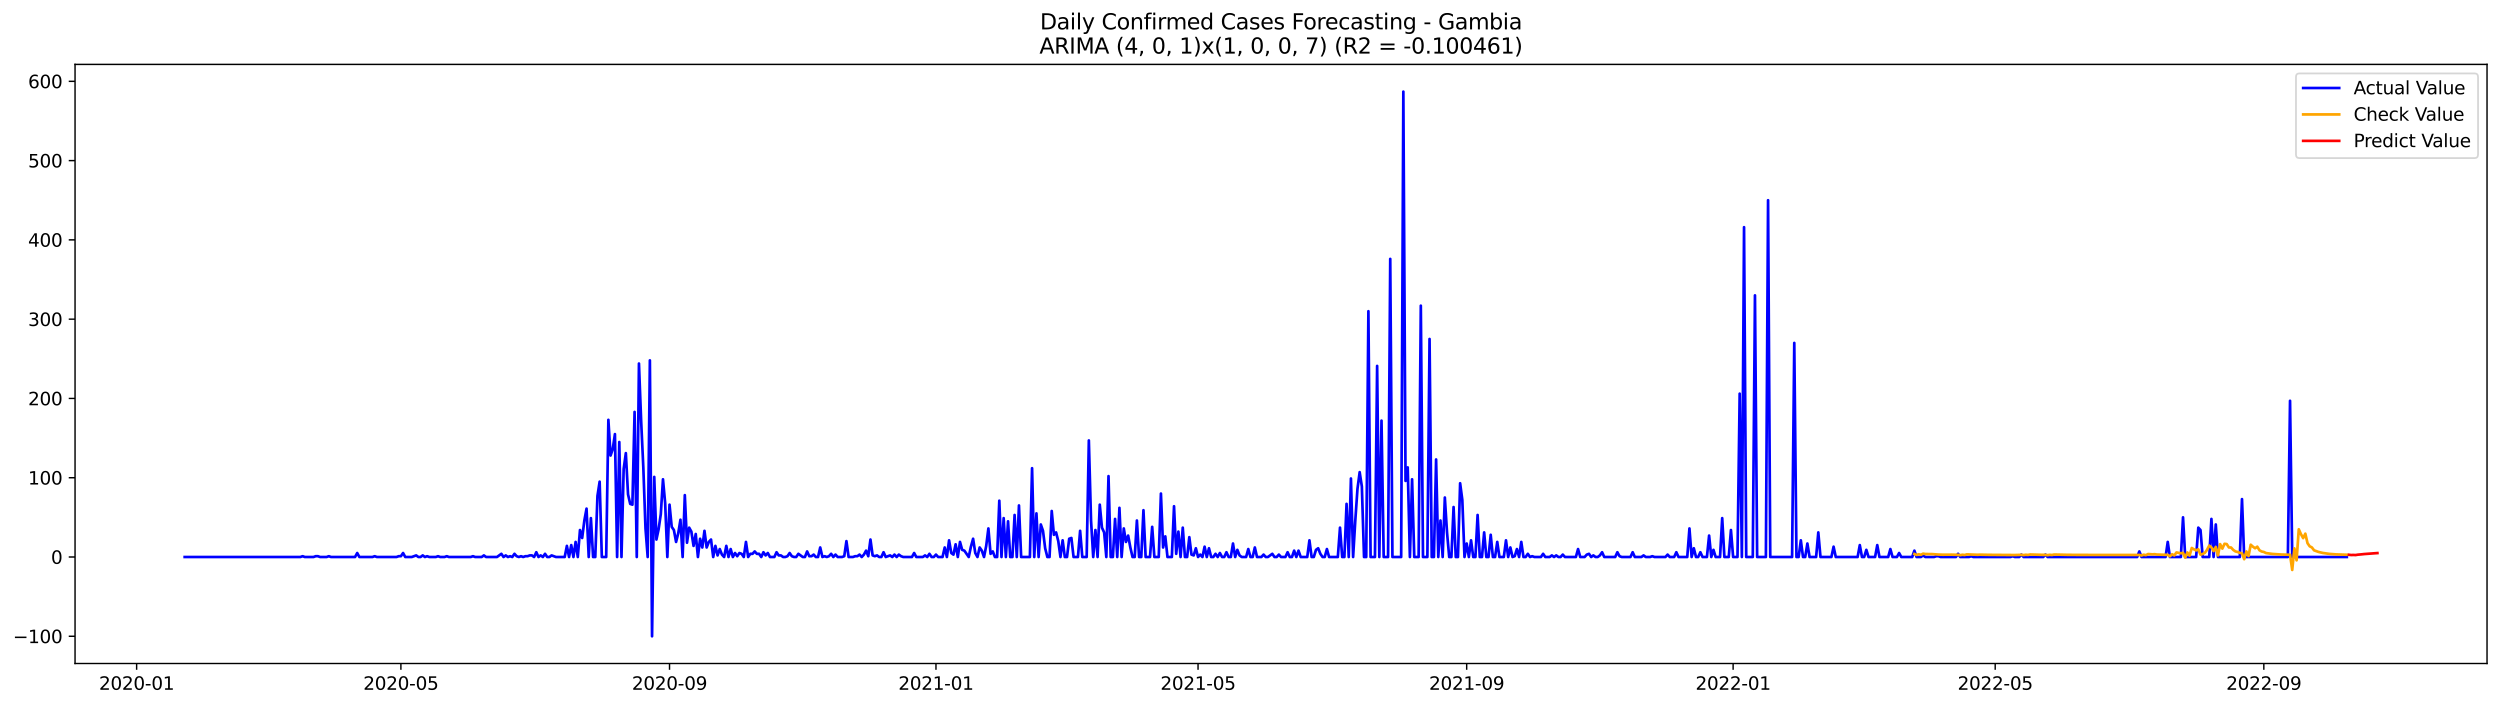 <?xml version="1.0" encoding="utf-8" standalone="no"?>
<!DOCTYPE svg PUBLIC "-//W3C//DTD SVG 1.1//EN"
  "http://www.w3.org/Graphics/SVG/1.1/DTD/svg11.dtd">
<svg xmlns:xlink="http://www.w3.org/1999/xlink" width="1388.067pt" height="392.274pt" viewBox="0 0 1388.067 392.274" xmlns="http://www.w3.org/2000/svg" version="1.1">
 <defs>
  <style type="text/css">*{stroke-linejoin: round; stroke-linecap: butt}</style>
 </defs>
 <g id="figure_1">
  <g id="patch_1">
   <path d="M 0 392.274 
L 1388.067 392.274 
L 1388.067 0 
L 0 0 
z
" style="fill: #ffffff"/>
  </g>
  <g id="axes_1">
   <g id="patch_2">
    <path d="M 41.667 368.396 
L 1380.867 368.396 
L 1380.867 35.755 
L 41.667 35.755 
z
" style="fill: #ffffff"/>
   </g>
   <g id="matplotlib.axis_1">
    <g id="xtick_1">
     <g id="line2d_1">
      <defs>
       <path id="m0e4e3b52ae" d="M 0 0 
L 0 3.5 
" style="stroke: #000000; stroke-width: 0.8"/>
      </defs>
      <g>
       <use xlink:href="#m0e4e3b52ae" x="75.863" y="368.396" style="stroke: #000000; stroke-width: 0.8"/>
      </g>
     </g>
     <g id="text_1">
      <!-- 2020-01 -->
      <g transform="translate(54.971 382.994)scale(0.1 -0.1)">
       <defs>
        <path id="DejaVuSans-32" d="M 1228 531 
L 3431 531 
L 3431 0 
L 469 0 
L 469 531 
Q 828 903 1448 1529 
Q 2069 2156 2228 2338 
Q 2531 2678 2651 2914 
Q 2772 3150 2772 3378 
Q 2772 3750 2511 3984 
Q 2250 4219 1831 4219 
Q 1534 4219 1204 4116 
Q 875 4013 500 3803 
L 500 4441 
Q 881 4594 1212 4672 
Q 1544 4750 1819 4750 
Q 2544 4750 2975 4387 
Q 3406 4025 3406 3419 
Q 3406 3131 3298 2873 
Q 3191 2616 2906 2266 
Q 2828 2175 2409 1742 
Q 1991 1309 1228 531 
z
" transform="scale(0.016)"/>
        <path id="DejaVuSans-30" d="M 2034 4250 
Q 1547 4250 1301 3770 
Q 1056 3291 1056 2328 
Q 1056 1369 1301 889 
Q 1547 409 2034 409 
Q 2525 409 2770 889 
Q 3016 1369 3016 2328 
Q 3016 3291 2770 3770 
Q 2525 4250 2034 4250 
z
M 2034 4750 
Q 2819 4750 3233 4129 
Q 3647 3509 3647 2328 
Q 3647 1150 3233 529 
Q 2819 -91 2034 -91 
Q 1250 -91 836 529 
Q 422 1150 422 2328 
Q 422 3509 836 4129 
Q 1250 4750 2034 4750 
z
" transform="scale(0.016)"/>
        <path id="DejaVuSans-2d" d="M 313 2009 
L 1997 2009 
L 1997 1497 
L 313 1497 
L 313 2009 
z
" transform="scale(0.016)"/>
        <path id="DejaVuSans-31" d="M 794 531 
L 1825 531 
L 1825 4091 
L 703 3866 
L 703 4441 
L 1819 4666 
L 2450 4666 
L 2450 531 
L 3481 531 
L 3481 0 
L 794 0 
L 794 531 
z
" transform="scale(0.016)"/>
       </defs>
       <use xlink:href="#DejaVuSans-32"/>
       <use xlink:href="#DejaVuSans-30" x="63.623"/>
       <use xlink:href="#DejaVuSans-32" x="127.246"/>
       <use xlink:href="#DejaVuSans-30" x="190.869"/>
       <use xlink:href="#DejaVuSans-2d" x="254.492"/>
       <use xlink:href="#DejaVuSans-30" x="290.576"/>
       <use xlink:href="#DejaVuSans-31" x="354.199"/>
      </g>
     </g>
    </g>
    <g id="xtick_2">
     <g id="line2d_2">
      <g>
       <use xlink:href="#m0e4e3b52ae" x="222.588" y="368.396" style="stroke: #000000; stroke-width: 0.8"/>
      </g>
     </g>
     <g id="text_2">
      <!-- 2020-05 -->
      <g transform="translate(201.696 382.994)scale(0.1 -0.1)">
       <defs>
        <path id="DejaVuSans-35" d="M 691 4666 
L 3169 4666 
L 3169 4134 
L 1269 4134 
L 1269 2991 
Q 1406 3038 1543 3061 
Q 1681 3084 1819 3084 
Q 2600 3084 3056 2656 
Q 3513 2228 3513 1497 
Q 3513 744 3044 326 
Q 2575 -91 1722 -91 
Q 1428 -91 1123 -41 
Q 819 9 494 109 
L 494 744 
Q 775 591 1075 516 
Q 1375 441 1709 441 
Q 2250 441 2565 725 
Q 2881 1009 2881 1497 
Q 2881 1984 2565 2268 
Q 2250 2553 1709 2553 
Q 1456 2553 1204 2497 
Q 953 2441 691 2322 
L 691 4666 
z
" transform="scale(0.016)"/>
       </defs>
       <use xlink:href="#DejaVuSans-32"/>
       <use xlink:href="#DejaVuSans-30" x="63.623"/>
       <use xlink:href="#DejaVuSans-32" x="127.246"/>
       <use xlink:href="#DejaVuSans-30" x="190.869"/>
       <use xlink:href="#DejaVuSans-2d" x="254.492"/>
       <use xlink:href="#DejaVuSans-30" x="290.576"/>
       <use xlink:href="#DejaVuSans-35" x="354.199"/>
      </g>
     </g>
    </g>
    <g id="xtick_3">
     <g id="line2d_3">
      <g>
       <use xlink:href="#m0e4e3b52ae" x="371.738" y="368.396" style="stroke: #000000; stroke-width: 0.8"/>
      </g>
     </g>
     <g id="text_3">
      <!-- 2020-09 -->
      <g transform="translate(350.847 382.994)scale(0.1 -0.1)">
       <defs>
        <path id="DejaVuSans-39" d="M 703 97 
L 703 672 
Q 941 559 1184 500 
Q 1428 441 1663 441 
Q 2288 441 2617 861 
Q 2947 1281 2994 2138 
Q 2813 1869 2534 1725 
Q 2256 1581 1919 1581 
Q 1219 1581 811 2004 
Q 403 2428 403 3163 
Q 403 3881 828 4315 
Q 1253 4750 1959 4750 
Q 2769 4750 3195 4129 
Q 3622 3509 3622 2328 
Q 3622 1225 3098 567 
Q 2575 -91 1691 -91 
Q 1453 -91 1209 -44 
Q 966 3 703 97 
z
M 1959 2075 
Q 2384 2075 2632 2365 
Q 2881 2656 2881 3163 
Q 2881 3666 2632 3958 
Q 2384 4250 1959 4250 
Q 1534 4250 1286 3958 
Q 1038 3666 1038 3163 
Q 1038 2656 1286 2365 
Q 1534 2075 1959 2075 
z
" transform="scale(0.016)"/>
       </defs>
       <use xlink:href="#DejaVuSans-32"/>
       <use xlink:href="#DejaVuSans-30" x="63.623"/>
       <use xlink:href="#DejaVuSans-32" x="127.246"/>
       <use xlink:href="#DejaVuSans-30" x="190.869"/>
       <use xlink:href="#DejaVuSans-2d" x="254.492"/>
       <use xlink:href="#DejaVuSans-30" x="290.576"/>
       <use xlink:href="#DejaVuSans-39" x="354.199"/>
      </g>
     </g>
    </g>
    <g id="xtick_4">
     <g id="line2d_4">
      <g>
       <use xlink:href="#m0e4e3b52ae" x="519.676" y="368.396" style="stroke: #000000; stroke-width: 0.8"/>
      </g>
     </g>
     <g id="text_4">
      <!-- 2021-01 -->
      <g transform="translate(498.784 382.994)scale(0.1 -0.1)">
       <use xlink:href="#DejaVuSans-32"/>
       <use xlink:href="#DejaVuSans-30" x="63.623"/>
       <use xlink:href="#DejaVuSans-32" x="127.246"/>
       <use xlink:href="#DejaVuSans-31" x="190.869"/>
       <use xlink:href="#DejaVuSans-2d" x="254.492"/>
       <use xlink:href="#DejaVuSans-30" x="290.576"/>
       <use xlink:href="#DejaVuSans-31" x="354.199"/>
      </g>
     </g>
    </g>
    <g id="xtick_5">
     <g id="line2d_5">
      <g>
       <use xlink:href="#m0e4e3b52ae" x="665.188" y="368.396" style="stroke: #000000; stroke-width: 0.8"/>
      </g>
     </g>
     <g id="text_5">
      <!-- 2021-05 -->
      <g transform="translate(644.297 382.994)scale(0.1 -0.1)">
       <use xlink:href="#DejaVuSans-32"/>
       <use xlink:href="#DejaVuSans-30" x="63.623"/>
       <use xlink:href="#DejaVuSans-32" x="127.246"/>
       <use xlink:href="#DejaVuSans-31" x="190.869"/>
       <use xlink:href="#DejaVuSans-2d" x="254.492"/>
       <use xlink:href="#DejaVuSans-30" x="290.576"/>
       <use xlink:href="#DejaVuSans-35" x="354.199"/>
      </g>
     </g>
    </g>
    <g id="xtick_6">
     <g id="line2d_6">
      <g>
       <use xlink:href="#m0e4e3b52ae" x="814.339" y="368.396" style="stroke: #000000; stroke-width: 0.8"/>
      </g>
     </g>
     <g id="text_6">
      <!-- 2021-09 -->
      <g transform="translate(793.447 382.994)scale(0.1 -0.1)">
       <use xlink:href="#DejaVuSans-32"/>
       <use xlink:href="#DejaVuSans-30" x="63.623"/>
       <use xlink:href="#DejaVuSans-32" x="127.246"/>
       <use xlink:href="#DejaVuSans-31" x="190.869"/>
       <use xlink:href="#DejaVuSans-2d" x="254.492"/>
       <use xlink:href="#DejaVuSans-30" x="290.576"/>
       <use xlink:href="#DejaVuSans-39" x="354.199"/>
      </g>
     </g>
    </g>
    <g id="xtick_7">
     <g id="line2d_7">
      <g>
       <use xlink:href="#m0e4e3b52ae" x="962.276" y="368.396" style="stroke: #000000; stroke-width: 0.8"/>
      </g>
     </g>
     <g id="text_7">
      <!-- 2022-01 -->
      <g transform="translate(941.385 382.994)scale(0.1 -0.1)">
       <use xlink:href="#DejaVuSans-32"/>
       <use xlink:href="#DejaVuSans-30" x="63.623"/>
       <use xlink:href="#DejaVuSans-32" x="127.246"/>
       <use xlink:href="#DejaVuSans-32" x="190.869"/>
       <use xlink:href="#DejaVuSans-2d" x="254.492"/>
       <use xlink:href="#DejaVuSans-30" x="290.576"/>
       <use xlink:href="#DejaVuSans-31" x="354.199"/>
      </g>
     </g>
    </g>
    <g id="xtick_8">
     <g id="line2d_8">
      <g>
       <use xlink:href="#m0e4e3b52ae" x="1107.789" y="368.396" style="stroke: #000000; stroke-width: 0.8"/>
      </g>
     </g>
     <g id="text_8">
      <!-- 2022-05 -->
      <g transform="translate(1086.897 382.994)scale(0.1 -0.1)">
       <use xlink:href="#DejaVuSans-32"/>
       <use xlink:href="#DejaVuSans-30" x="63.623"/>
       <use xlink:href="#DejaVuSans-32" x="127.246"/>
       <use xlink:href="#DejaVuSans-32" x="190.869"/>
       <use xlink:href="#DejaVuSans-2d" x="254.492"/>
       <use xlink:href="#DejaVuSans-30" x="290.576"/>
       <use xlink:href="#DejaVuSans-35" x="354.199"/>
      </g>
     </g>
    </g>
    <g id="xtick_9">
     <g id="line2d_9">
      <g>
       <use xlink:href="#m0e4e3b52ae" x="1256.939" y="368.396" style="stroke: #000000; stroke-width: 0.8"/>
      </g>
     </g>
     <g id="text_9">
      <!-- 2022-09 -->
      <g transform="translate(1236.048 382.994)scale(0.1 -0.1)">
       <use xlink:href="#DejaVuSans-32"/>
       <use xlink:href="#DejaVuSans-30" x="63.623"/>
       <use xlink:href="#DejaVuSans-32" x="127.246"/>
       <use xlink:href="#DejaVuSans-32" x="190.869"/>
       <use xlink:href="#DejaVuSans-2d" x="254.492"/>
       <use xlink:href="#DejaVuSans-30" x="290.576"/>
       <use xlink:href="#DejaVuSans-39" x="354.199"/>
      </g>
     </g>
    </g>
   </g>
   <g id="matplotlib.axis_2">
    <g id="ytick_1">
     <g id="line2d_10">
      <defs>
       <path id="mae427f8f59" d="M 0 0 
L -3.5 0 
" style="stroke: #000000; stroke-width: 0.8"/>
      </defs>
      <g>
       <use xlink:href="#mae427f8f59" x="41.667" y="353.276" style="stroke: #000000; stroke-width: 0.8"/>
      </g>
     </g>
     <g id="text_10">
      <!-- −100 -->
      <g transform="translate(7.2 357.075)scale(0.1 -0.1)">
       <defs>
        <path id="DejaVuSans-2212" d="M 678 2272 
L 4684 2272 
L 4684 1741 
L 678 1741 
L 678 2272 
z
" transform="scale(0.016)"/>
       </defs>
       <use xlink:href="#DejaVuSans-2212"/>
       <use xlink:href="#DejaVuSans-31" x="83.789"/>
       <use xlink:href="#DejaVuSans-30" x="147.412"/>
       <use xlink:href="#DejaVuSans-30" x="211.035"/>
      </g>
     </g>
    </g>
    <g id="ytick_2">
     <g id="line2d_11">
      <g>
       <use xlink:href="#mae427f8f59" x="41.667" y="309.258" style="stroke: #000000; stroke-width: 0.8"/>
      </g>
     </g>
     <g id="text_11">
      <!-- 0 -->
      <g transform="translate(28.305 313.057)scale(0.1 -0.1)">
       <use xlink:href="#DejaVuSans-30"/>
      </g>
     </g>
    </g>
    <g id="ytick_3">
     <g id="line2d_12">
      <g>
       <use xlink:href="#mae427f8f59" x="41.667" y="265.241" style="stroke: #000000; stroke-width: 0.8"/>
      </g>
     </g>
     <g id="text_12">
      <!-- 100 -->
      <g transform="translate(15.58 269.04)scale(0.1 -0.1)">
       <use xlink:href="#DejaVuSans-31"/>
       <use xlink:href="#DejaVuSans-30" x="63.623"/>
       <use xlink:href="#DejaVuSans-30" x="127.246"/>
      </g>
     </g>
    </g>
    <g id="ytick_4">
     <g id="line2d_13">
      <g>
       <use xlink:href="#mae427f8f59" x="41.667" y="221.223" style="stroke: #000000; stroke-width: 0.8"/>
      </g>
     </g>
     <g id="text_13">
      <!-- 200 -->
      <g transform="translate(15.58 225.022)scale(0.1 -0.1)">
       <use xlink:href="#DejaVuSans-32"/>
       <use xlink:href="#DejaVuSans-30" x="63.623"/>
       <use xlink:href="#DejaVuSans-30" x="127.246"/>
      </g>
     </g>
    </g>
    <g id="ytick_5">
     <g id="line2d_14">
      <g>
       <use xlink:href="#mae427f8f59" x="41.667" y="177.206" style="stroke: #000000; stroke-width: 0.8"/>
      </g>
     </g>
     <g id="text_14">
      <!-- 300 -->
      <g transform="translate(15.58 181.005)scale(0.1 -0.1)">
       <defs>
        <path id="DejaVuSans-33" d="M 2597 2516 
Q 3050 2419 3304 2112 
Q 3559 1806 3559 1356 
Q 3559 666 3084 287 
Q 2609 -91 1734 -91 
Q 1441 -91 1130 -33 
Q 819 25 488 141 
L 488 750 
Q 750 597 1062 519 
Q 1375 441 1716 441 
Q 2309 441 2620 675 
Q 2931 909 2931 1356 
Q 2931 1769 2642 2001 
Q 2353 2234 1838 2234 
L 1294 2234 
L 1294 2753 
L 1863 2753 
Q 2328 2753 2575 2939 
Q 2822 3125 2822 3475 
Q 2822 3834 2567 4026 
Q 2313 4219 1838 4219 
Q 1578 4219 1281 4162 
Q 984 4106 628 3988 
L 628 4550 
Q 988 4650 1302 4700 
Q 1616 4750 1894 4750 
Q 2613 4750 3031 4423 
Q 3450 4097 3450 3541 
Q 3450 3153 3228 2886 
Q 3006 2619 2597 2516 
z
" transform="scale(0.016)"/>
       </defs>
       <use xlink:href="#DejaVuSans-33"/>
       <use xlink:href="#DejaVuSans-30" x="63.623"/>
       <use xlink:href="#DejaVuSans-30" x="127.246"/>
      </g>
     </g>
    </g>
    <g id="ytick_6">
     <g id="line2d_15">
      <g>
       <use xlink:href="#mae427f8f59" x="41.667" y="133.188" style="stroke: #000000; stroke-width: 0.8"/>
      </g>
     </g>
     <g id="text_15">
      <!-- 400 -->
      <g transform="translate(15.58 136.987)scale(0.1 -0.1)">
       <defs>
        <path id="DejaVuSans-34" d="M 2419 4116 
L 825 1625 
L 2419 1625 
L 2419 4116 
z
M 2253 4666 
L 3047 4666 
L 3047 1625 
L 3713 1625 
L 3713 1100 
L 3047 1100 
L 3047 0 
L 2419 0 
L 2419 1100 
L 313 1100 
L 313 1709 
L 2253 4666 
z
" transform="scale(0.016)"/>
       </defs>
       <use xlink:href="#DejaVuSans-34"/>
       <use xlink:href="#DejaVuSans-30" x="63.623"/>
       <use xlink:href="#DejaVuSans-30" x="127.246"/>
      </g>
     </g>
    </g>
    <g id="ytick_7">
     <g id="line2d_16">
      <g>
       <use xlink:href="#mae427f8f59" x="41.667" y="89.171" style="stroke: #000000; stroke-width: 0.8"/>
      </g>
     </g>
     <g id="text_16">
      <!-- 500 -->
      <g transform="translate(15.58 92.97)scale(0.1 -0.1)">
       <use xlink:href="#DejaVuSans-35"/>
       <use xlink:href="#DejaVuSans-30" x="63.623"/>
       <use xlink:href="#DejaVuSans-30" x="127.246"/>
      </g>
     </g>
    </g>
    <g id="ytick_8">
     <g id="line2d_17">
      <g>
       <use xlink:href="#mae427f8f59" x="41.667" y="45.153" style="stroke: #000000; stroke-width: 0.8"/>
      </g>
     </g>
     <g id="text_17">
      <!-- 600 -->
      <g transform="translate(15.58 48.952)scale(0.1 -0.1)">
       <defs>
        <path id="DejaVuSans-36" d="M 2113 2584 
Q 1688 2584 1439 2293 
Q 1191 2003 1191 1497 
Q 1191 994 1439 701 
Q 1688 409 2113 409 
Q 2538 409 2786 701 
Q 3034 994 3034 1497 
Q 3034 2003 2786 2293 
Q 2538 2584 2113 2584 
z
M 3366 4563 
L 3366 3988 
Q 3128 4100 2886 4159 
Q 2644 4219 2406 4219 
Q 1781 4219 1451 3797 
Q 1122 3375 1075 2522 
Q 1259 2794 1537 2939 
Q 1816 3084 2150 3084 
Q 2853 3084 3261 2657 
Q 3669 2231 3669 1497 
Q 3669 778 3244 343 
Q 2819 -91 2113 -91 
Q 1303 -91 875 529 
Q 447 1150 447 2328 
Q 447 3434 972 4092 
Q 1497 4750 2381 4750 
Q 2619 4750 2861 4703 
Q 3103 4656 3366 4563 
z
" transform="scale(0.016)"/>
       </defs>
       <use xlink:href="#DejaVuSans-36"/>
       <use xlink:href="#DejaVuSans-30" x="63.623"/>
       <use xlink:href="#DejaVuSans-30" x="127.246"/>
      </g>
     </g>
    </g>
   </g>
   <g id="line2d_18">
    <path d="M 102.54 309.258 
L 166.808 309.258 
L 168.021 308.818 
L 169.233 309.258 
L 174.084 309.258 
L 175.296 308.818 
L 176.509 308.818 
L 177.721 309.258 
L 181.359 309.258 
L 182.572 308.818 
L 183.784 309.258 
L 197.123 309.258 
L 198.336 307.057 
L 199.548 309.258 
L 206.824 309.258 
L 208.036 308.818 
L 209.249 309.258 
L 220.163 309.258 
L 221.375 308.818 
L 222.588 308.818 
L 223.8 307.057 
L 225.013 309.258 
L 228.651 309.258 
L 231.076 308.378 
L 232.289 309.258 
L 233.501 309.258 
L 234.714 308.378 
L 235.926 309.258 
L 237.139 308.818 
L 238.352 309.258 
L 241.989 309.258 
L 243.202 308.818 
L 244.415 309.258 
L 246.84 309.258 
L 248.052 308.818 
L 249.265 309.258 
L 261.391 309.258 
L 262.604 308.818 
L 263.816 309.258 
L 267.454 309.258 
L 268.667 308.378 
L 269.879 309.258 
L 275.942 309.258 
L 278.368 307.497 
L 279.58 309.258 
L 280.793 308.378 
L 282.005 309.258 
L 283.218 308.818 
L 284.431 309.258 
L 285.643 307.497 
L 286.856 308.818 
L 288.068 309.258 
L 289.281 308.818 
L 290.494 309.258 
L 291.706 308.818 
L 292.919 308.818 
L 294.131 308.378 
L 295.344 308.378 
L 296.557 309.258 
L 297.769 306.617 
L 298.982 309.258 
L 300.194 308.378 
L 301.407 309.258 
L 302.62 307.497 
L 303.832 309.258 
L 305.045 309.258 
L 306.257 308.378 
L 308.683 309.258 
L 313.533 309.258 
L 314.746 303.096 
L 315.958 309.258 
L 317.171 302.655 
L 318.383 309.258 
L 319.596 300.895 
L 320.809 309.258 
L 322.021 294.292 
L 323.234 298.694 
L 324.446 289.01 
L 325.659 282.407 
L 326.872 309.258 
L 328.084 287.689 
L 329.297 309.258 
L 330.509 309.258 
L 331.722 275.365 
L 332.935 267.441 
L 334.147 309.258 
L 336.573 309.258 
L 337.785 233.108 
L 338.998 252.916 
L 340.21 249.394 
L 341.423 241.031 
L 342.636 309.258 
L 343.848 245.433 
L 345.061 309.258 
L 346.273 260.399 
L 347.486 251.595 
L 348.699 274.484 
L 349.911 279.766 
L 351.124 280.207 
L 352.336 228.706 
L 353.549 309.258 
L 354.762 201.855 
L 355.974 233.548 
L 357.187 259.518 
L 358.399 293.412 
L 359.612 309.258 
L 360.825 200.095 
L 362.037 353.276 
L 363.25 264.8 
L 364.462 299.574 
L 365.675 293.852 
L 366.888 285.489 
L 368.1 266.121 
L 369.313 279.326 
L 370.525 309.258 
L 371.738 280.207 
L 372.951 292.531 
L 374.163 294.292 
L 375.376 300.895 
L 376.588 296.053 
L 377.801 288.57 
L 379.014 309.258 
L 380.226 274.924 
L 381.439 301.335 
L 382.651 292.972 
L 383.864 295.172 
L 385.077 303.096 
L 386.289 296.493 
L 387.502 309.258 
L 388.714 299.134 
L 389.927 303.976 
L 391.14 294.732 
L 392.352 303.976 
L 393.565 300.895 
L 394.778 299.574 
L 395.99 309.258 
L 397.203 303.096 
L 398.415 308.378 
L 399.628 304.856 
L 400.841 307.938 
L 402.053 309.258 
L 403.266 303.096 
L 404.478 309.258 
L 405.691 304.856 
L 406.904 309.258 
L 408.116 307.057 
L 409.329 308.818 
L 410.541 307.057 
L 411.754 307.497 
L 412.967 309.258 
L 414.179 300.895 
L 415.392 309.258 
L 416.604 307.497 
L 417.817 307.497 
L 419.03 306.177 
L 420.242 307.497 
L 421.455 307.497 
L 422.667 309.258 
L 423.88 306.617 
L 425.093 308.378 
L 426.305 307.057 
L 427.518 309.258 
L 429.943 309.258 
L 431.156 306.617 
L 432.368 308.378 
L 433.581 308.378 
L 434.793 309.258 
L 436.006 309.258 
L 437.219 308.818 
L 438.431 307.057 
L 439.644 308.818 
L 440.856 309.258 
L 442.069 309.258 
L 443.282 307.497 
L 445.707 309.258 
L 446.919 309.258 
L 448.132 306.177 
L 449.345 308.818 
L 450.557 308.818 
L 451.77 307.938 
L 452.983 309.258 
L 454.195 309.258 
L 455.408 303.976 
L 456.62 309.258 
L 457.833 308.818 
L 459.046 309.258 
L 460.258 308.818 
L 461.471 307.497 
L 462.683 309.258 
L 463.896 307.938 
L 465.109 309.258 
L 467.534 309.258 
L 468.746 308.818 
L 469.959 300.455 
L 471.172 309.258 
L 473.597 309.258 
L 474.809 308.818 
L 476.022 308.818 
L 477.235 307.938 
L 478.447 309.258 
L 479.66 307.938 
L 480.872 305.737 
L 482.085 308.818 
L 483.298 299.574 
L 484.51 308.378 
L 485.723 308.818 
L 486.935 308.378 
L 488.148 309.258 
L 489.361 309.258 
L 490.573 306.617 
L 491.786 309.258 
L 494.211 308.378 
L 495.424 309.258 
L 496.636 307.938 
L 497.849 309.258 
L 499.061 307.938 
L 500.274 308.818 
L 501.487 309.258 
L 506.337 309.258 
L 507.55 307.057 
L 508.762 309.258 
L 512.4 309.258 
L 513.613 308.378 
L 514.825 309.258 
L 516.038 307.497 
L 517.251 309.258 
L 518.463 309.258 
L 519.676 307.938 
L 520.888 309.258 
L 523.314 309.258 
L 524.526 303.976 
L 525.739 309.258 
L 526.951 300.014 
L 528.164 307.057 
L 529.377 307.938 
L 530.589 302.215 
L 531.802 309.258 
L 533.014 300.895 
L 534.227 305.296 
L 535.44 305.737 
L 537.865 309.258 
L 539.077 303.536 
L 540.29 299.134 
L 541.503 307.057 
L 542.715 309.258 
L 543.928 303.976 
L 545.14 305.737 
L 546.353 309.258 
L 547.566 303.096 
L 548.778 293.412 
L 549.991 307.497 
L 551.203 306.177 
L 552.416 309.258 
L 553.629 309.258 
L 554.841 278.006 
L 556.054 309.258 
L 557.266 287.689 
L 558.479 309.258 
L 559.692 289.45 
L 560.904 309.258 
L 562.117 309.258 
L 563.329 285.929 
L 564.542 309.258 
L 565.755 280.647 
L 566.967 309.258 
L 571.818 309.258 
L 573.03 259.958 
L 574.243 309.258 
L 575.456 285.048 
L 576.668 309.258 
L 577.881 291.211 
L 579.093 294.732 
L 580.306 304.416 
L 581.519 309.258 
L 582.731 309.258 
L 583.944 283.728 
L 585.156 296.933 
L 586.369 295.613 
L 587.582 300.455 
L 588.794 309.258 
L 590.007 300.014 
L 591.219 309.258 
L 592.432 309.258 
L 593.645 299.134 
L 594.857 298.694 
L 596.07 309.258 
L 598.495 309.258 
L 599.708 294.732 
L 600.92 309.258 
L 603.345 309.258 
L 604.558 244.552 
L 605.771 289.01 
L 606.983 309.258 
L 608.196 294.292 
L 609.408 309.258 
L 610.621 280.207 
L 611.834 292.972 
L 613.046 295.613 
L 614.259 309.258 
L 615.471 264.36 
L 616.684 309.258 
L 617.897 309.258 
L 619.109 288.13 
L 620.322 309.258 
L 621.534 281.967 
L 622.747 309.258 
L 623.96 293.412 
L 625.172 300.895 
L 626.385 297.373 
L 627.598 303.976 
L 628.81 309.258 
L 630.023 309.258 
L 631.235 289.01 
L 632.448 309.258 
L 633.661 309.258 
L 634.873 283.288 
L 636.086 309.258 
L 638.511 309.258 
L 639.724 292.531 
L 640.936 309.258 
L 643.361 309.258 
L 644.574 274.044 
L 645.787 303.976 
L 646.999 297.813 
L 648.212 309.258 
L 650.637 309.258 
L 651.85 281.087 
L 653.062 307.497 
L 654.275 295.172 
L 655.487 309.258 
L 656.7 292.972 
L 657.913 309.258 
L 659.125 309.258 
L 660.338 298.254 
L 661.55 307.938 
L 662.763 308.378 
L 663.976 304.416 
L 665.188 309.258 
L 666.401 307.938 
L 667.613 309.258 
L 668.826 303.536 
L 670.039 309.258 
L 671.251 304.416 
L 672.464 309.258 
L 673.676 309.258 
L 674.889 307.497 
L 676.102 309.258 
L 677.314 307.057 
L 678.527 309.258 
L 679.739 309.258 
L 680.952 306.617 
L 682.165 309.258 
L 683.377 309.258 
L 684.59 301.775 
L 685.803 309.258 
L 687.015 305.296 
L 688.228 308.378 
L 689.44 309.258 
L 691.866 309.258 
L 693.078 304.856 
L 694.291 309.258 
L 695.503 309.258 
L 696.716 303.976 
L 697.929 309.258 
L 700.354 309.258 
L 701.566 307.938 
L 702.779 309.258 
L 703.992 309.258 
L 706.417 307.497 
L 707.629 309.258 
L 708.842 309.258 
L 710.055 307.938 
L 711.267 309.258 
L 713.692 309.258 
L 714.905 306.617 
L 716.118 309.258 
L 717.33 309.258 
L 718.543 305.737 
L 719.755 309.258 
L 720.968 305.737 
L 722.181 309.258 
L 725.818 309.258 
L 727.031 300.014 
L 728.244 309.258 
L 729.456 309.258 
L 730.669 305.296 
L 731.881 304.416 
L 733.094 307.497 
L 734.307 309.258 
L 735.519 309.258 
L 736.732 304.856 
L 737.944 309.258 
L 742.795 309.258 
L 744.007 292.972 
L 745.22 309.258 
L 746.433 309.258 
L 747.645 279.766 
L 748.858 309.258 
L 750.071 265.681 
L 751.283 309.258 
L 752.496 289.01 
L 753.708 271.403 
L 754.921 262.159 
L 756.134 270.082 
L 757.346 309.258 
L 758.559 309.258 
L 759.771 172.804 
L 760.984 309.258 
L 763.409 309.258 
L 764.622 203.176 
L 765.834 309.258 
L 767.047 233.548 
L 768.26 309.258 
L 770.685 309.258 
L 771.897 143.752 
L 773.11 309.258 
L 777.96 309.258 
L 779.173 50.876 
L 780.386 267.001 
L 781.598 259.518 
L 782.811 309.258 
L 784.023 266.121 
L 785.236 309.258 
L 787.661 309.258 
L 788.874 169.723 
L 790.086 309.258 
L 792.512 309.258 
L 793.724 188.21 
L 794.937 309.258 
L 796.149 309.258 
L 797.362 255.117 
L 798.575 309.258 
L 799.787 289.01 
L 801 309.258 
L 802.212 276.245 
L 803.425 295.613 
L 804.638 309.258 
L 805.85 309.258 
L 807.063 281.527 
L 808.276 309.258 
L 809.488 309.258 
L 810.701 268.322 
L 811.913 277.565 
L 813.126 309.258 
L 814.339 301.775 
L 815.551 309.258 
L 816.764 300.014 
L 817.976 309.258 
L 819.189 309.258 
L 820.402 285.929 
L 821.614 309.258 
L 822.827 309.258 
L 824.039 295.613 
L 825.252 309.258 
L 826.465 309.258 
L 827.677 296.933 
L 828.89 309.258 
L 830.102 309.258 
L 831.315 300.895 
L 832.528 309.258 
L 834.953 309.258 
L 836.165 300.014 
L 837.378 309.258 
L 838.591 303.976 
L 839.803 309.258 
L 841.016 308.818 
L 842.228 304.856 
L 843.441 309.258 
L 844.654 300.895 
L 845.866 309.258 
L 847.079 309.258 
L 848.291 307.497 
L 849.504 309.258 
L 850.717 308.818 
L 851.929 309.258 
L 855.567 309.258 
L 856.78 307.497 
L 857.992 309.258 
L 860.417 309.258 
L 861.63 308.378 
L 862.843 309.258 
L 864.055 308.378 
L 865.268 309.258 
L 866.481 309.258 
L 867.693 307.938 
L 868.906 309.258 
L 874.969 309.258 
L 876.181 304.856 
L 877.394 309.258 
L 879.819 309.258 
L 881.032 307.938 
L 882.244 307.497 
L 883.457 309.258 
L 884.67 308.378 
L 885.882 309.258 
L 887.095 309.258 
L 888.307 308.378 
L 889.52 306.617 
L 890.733 309.258 
L 896.796 309.258 
L 898.008 306.617 
L 899.221 308.818 
L 900.433 309.258 
L 905.284 309.258 
L 906.496 306.617 
L 907.709 309.258 
L 911.347 309.258 
L 912.559 308.378 
L 913.772 309.258 
L 916.197 309.258 
L 917.41 308.818 
L 918.622 309.258 
L 924.686 309.258 
L 925.898 307.938 
L 927.111 309.258 
L 929.536 309.258 
L 930.749 306.617 
L 931.961 309.258 
L 936.812 309.258 
L 938.024 293.412 
L 939.237 309.258 
L 940.449 304.416 
L 941.662 309.258 
L 942.875 309.258 
L 944.087 306.617 
L 945.3 309.258 
L 947.725 309.258 
L 948.938 297.373 
L 950.15 309.258 
L 951.363 305.296 
L 952.575 309.258 
L 955.001 309.258 
L 956.213 287.689 
L 957.426 309.258 
L 959.851 309.258 
L 961.064 294.292 
L 962.276 309.258 
L 964.701 309.258 
L 965.914 218.582 
L 967.127 309.258 
L 968.339 126.145 
L 969.552 309.258 
L 973.19 309.258 
L 974.402 164 
L 975.615 309.258 
L 980.465 309.258 
L 981.678 111.179 
L 982.891 309.258 
L 995.017 309.258 
L 996.229 190.411 
L 997.442 309.258 
L 998.654 309.258 
L 999.867 300.014 
L 1001.08 309.258 
L 1002.292 309.258 
L 1003.505 301.775 
L 1004.717 309.258 
L 1008.355 309.258 
L 1009.568 295.613 
L 1010.78 309.258 
L 1016.843 309.258 
L 1018.056 303.536 
L 1019.269 309.258 
L 1031.395 309.258 
L 1032.607 302.655 
L 1033.82 309.258 
L 1035.032 309.258 
L 1036.245 305.296 
L 1037.458 309.258 
L 1041.096 309.258 
L 1042.308 302.655 
L 1043.521 309.258 
L 1048.371 309.258 
L 1049.584 304.856 
L 1050.796 309.258 
L 1053.222 309.258 
L 1054.434 307.057 
L 1055.647 309.258 
L 1061.71 309.258 
L 1062.922 305.737 
L 1064.135 309.258 
L 1066.56 309.258 
L 1067.773 308.378 
L 1068.985 309.258 
L 1073.836 309.258 
L 1075.048 308.818 
L 1076.261 308.818 
L 1077.474 309.258 
L 1085.962 309.258 
L 1087.174 307.497 
L 1088.387 309.258 
L 1093.237 309.258 
L 1094.45 308.818 
L 1095.663 309.258 
L 1116.277 309.258 
L 1117.49 308.818 
L 1118.702 309.258 
L 1121.127 309.258 
L 1122.34 307.938 
L 1123.553 309.258 
L 1134.466 309.258 
L 1135.679 307.938 
L 1136.891 309.258 
L 1186.608 309.258 
L 1187.821 306.177 
L 1189.033 309.258 
L 1202.372 309.258 
L 1203.584 300.895 
L 1204.797 309.258 
L 1210.86 309.258 
L 1212.073 287.249 
L 1213.285 309.258 
L 1219.348 309.258 
L 1220.561 292.972 
L 1221.774 294.292 
L 1222.986 309.258 
L 1226.624 309.258 
L 1227.837 288.13 
L 1229.049 309.258 
L 1230.262 291.211 
L 1231.474 309.258 
L 1243.6 309.258 
L 1244.813 277.125 
L 1246.026 309.258 
L 1270.278 309.258 
L 1271.49 222.544 
L 1272.703 309.258 
L 1303.018 309.258 
L 1303.018 309.258 
" clip-path="url(#p0feebd65c5)" style="fill: none; stroke: #0000ff; stroke-width: 1.5; stroke-linecap: square"/>
   </g>
   <g id="line2d_19">
    <path d="M 1062.922 307.612 
L 1064.135 308.127 
L 1065.348 307.717 
L 1066.56 308.027 
L 1067.773 307.389 
L 1068.985 307.613 
L 1072.623 307.644 
L 1076.261 307.903 
L 1078.686 307.977 
L 1083.537 307.956 
L 1087.174 308.044 
L 1088.387 308.232 
L 1089.6 308.004 
L 1090.812 308.146 
L 1092.025 307.803 
L 1098.088 308.028 
L 1099.301 307.955 
L 1104.151 308.055 
L 1118.702 308.158 
L 1122.34 308.045 
L 1123.553 308.187 
L 1124.765 308.017 
L 1125.978 308.105 
L 1127.19 307.869 
L 1133.253 308.038 
L 1135.679 308.075 
L 1136.891 308.211 
L 1138.104 308.036 
L 1139.316 308.142 
L 1140.529 307.884 
L 1147.805 308.051 
L 1155.08 308.104 
L 1187.821 308.12 
L 1189.033 308.418 
L 1190.246 307.993 
L 1191.458 308.227 
L 1192.671 307.615 
L 1195.096 307.789 
L 1196.309 307.701 
L 1197.521 307.888 
L 1202.372 308.046 
L 1203.584 308.06 
L 1204.797 308.882 
L 1206.01 307.738 
L 1207.222 308.381 
L 1208.435 306.725 
L 1210.86 307.204 
L 1212.073 306.969 
L 1213.285 309.612 
L 1214.498 306.748 
L 1215.711 308.482 
L 1216.923 304.264 
L 1218.136 304.996 
L 1219.348 305.59 
L 1220.561 304.995 
L 1221.774 307.933 
L 1222.986 307.602 
L 1224.199 306.949 
L 1225.411 305.271 
L 1226.624 302.937 
L 1227.837 303.922 
L 1229.049 305.971 
L 1230.262 303.691 
L 1231.474 308.338 
L 1232.687 302.116 
L 1233.9 304.59 
L 1235.112 301.934 
L 1236.325 302.077 
L 1237.537 303.96 
L 1238.75 303.992 
L 1239.963 305.334 
L 1241.175 306.167 
L 1242.388 306.477 
L 1243.6 306.959 
L 1244.813 307.179 
L 1246.026 310.472 
L 1247.238 306.186 
L 1248.451 308.745 
L 1249.663 302.454 
L 1250.876 303.53 
L 1252.089 304.402 
L 1253.301 303.538 
L 1254.514 305.528 
L 1255.726 306.207 
L 1256.939 306.464 
L 1258.152 307.08 
L 1261.789 307.567 
L 1266.64 307.881 
L 1271.49 308.017 
L 1272.703 316.44 
L 1273.916 304.5 
L 1275.128 311.101 
L 1276.341 293.88 
L 1277.553 296.584 
L 1278.766 298.775 
L 1279.979 296.313 
L 1281.191 301.577 
L 1282.404 303.325 
L 1283.616 303.947 
L 1284.829 305.553 
L 1287.254 306.435 
L 1289.679 307.014 
L 1293.317 307.532 
L 1296.955 307.807 
L 1303.018 308.011 
L 1303.018 308.011 
" clip-path="url(#p0feebd65c5)" style="fill: none; stroke: #ffa500; stroke-width: 1.5; stroke-linecap: square"/>
   </g>
   <g id="line2d_20">
    <path d="M 1304.231 308.031 
L 1305.443 308.167 
L 1306.656 308.117 
L 1307.868 308.181 
L 1309.081 307.977 
L 1310.294 307.868 
L 1311.506 307.751 
L 1312.719 307.622 
L 1313.931 307.533 
L 1315.144 307.441 
L 1316.357 307.352 
L 1317.569 307.258 
L 1318.782 307.17 
L 1319.994 307.084 
" clip-path="url(#p0feebd65c5)" style="fill: none; stroke: #ff0000; stroke-width: 1.5; stroke-linecap: square"/>
   </g>
   <g id="patch_3">
    <path d="M 41.667 368.396 
L 41.667 35.755 
" style="fill: none; stroke: #000000; stroke-width: 0.8; stroke-linejoin: miter; stroke-linecap: square"/>
   </g>
   <g id="patch_4">
    <path d="M 1380.867 368.396 
L 1380.867 35.755 
" style="fill: none; stroke: #000000; stroke-width: 0.8; stroke-linejoin: miter; stroke-linecap: square"/>
   </g>
   <g id="patch_5">
    <path d="M 41.667 368.396 
L 1380.867 368.396 
" style="fill: none; stroke: #000000; stroke-width: 0.8; stroke-linejoin: miter; stroke-linecap: square"/>
   </g>
   <g id="patch_6">
    <path d="M 41.667 35.755 
L 1380.867 35.755 
" style="fill: none; stroke: #000000; stroke-width: 0.8; stroke-linejoin: miter; stroke-linecap: square"/>
   </g>
   <g id="text_18">
    <!-- Daily Confirmed Cases Forecasting - Gambia -->
    <g transform="translate(577.444 16.318)scale(0.12 -0.12)">
     <defs>
      <path id="DejaVuSans-44" d="M 1259 4147 
L 1259 519 
L 2022 519 
Q 2988 519 3436 956 
Q 3884 1394 3884 2338 
Q 3884 3275 3436 3711 
Q 2988 4147 2022 4147 
L 1259 4147 
z
M 628 4666 
L 1925 4666 
Q 3281 4666 3915 4102 
Q 4550 3538 4550 2338 
Q 4550 1131 3912 565 
Q 3275 0 1925 0 
L 628 0 
L 628 4666 
z
" transform="scale(0.016)"/>
      <path id="DejaVuSans-61" d="M 2194 1759 
Q 1497 1759 1228 1600 
Q 959 1441 959 1056 
Q 959 750 1161 570 
Q 1363 391 1709 391 
Q 2188 391 2477 730 
Q 2766 1069 2766 1631 
L 2766 1759 
L 2194 1759 
z
M 3341 1997 
L 3341 0 
L 2766 0 
L 2766 531 
Q 2569 213 2275 61 
Q 1981 -91 1556 -91 
Q 1019 -91 701 211 
Q 384 513 384 1019 
Q 384 1609 779 1909 
Q 1175 2209 1959 2209 
L 2766 2209 
L 2766 2266 
Q 2766 2663 2505 2880 
Q 2244 3097 1772 3097 
Q 1472 3097 1187 3025 
Q 903 2953 641 2809 
L 641 3341 
Q 956 3463 1253 3523 
Q 1550 3584 1831 3584 
Q 2591 3584 2966 3190 
Q 3341 2797 3341 1997 
z
" transform="scale(0.016)"/>
      <path id="DejaVuSans-69" d="M 603 3500 
L 1178 3500 
L 1178 0 
L 603 0 
L 603 3500 
z
M 603 4863 
L 1178 4863 
L 1178 4134 
L 603 4134 
L 603 4863 
z
" transform="scale(0.016)"/>
      <path id="DejaVuSans-6c" d="M 603 4863 
L 1178 4863 
L 1178 0 
L 603 0 
L 603 4863 
z
" transform="scale(0.016)"/>
      <path id="DejaVuSans-79" d="M 2059 -325 
Q 1816 -950 1584 -1140 
Q 1353 -1331 966 -1331 
L 506 -1331 
L 506 -850 
L 844 -850 
Q 1081 -850 1212 -737 
Q 1344 -625 1503 -206 
L 1606 56 
L 191 3500 
L 800 3500 
L 1894 763 
L 2988 3500 
L 3597 3500 
L 2059 -325 
z
" transform="scale(0.016)"/>
      <path id="DejaVuSans-20" transform="scale(0.016)"/>
      <path id="DejaVuSans-43" d="M 4122 4306 
L 4122 3641 
Q 3803 3938 3442 4084 
Q 3081 4231 2675 4231 
Q 1875 4231 1450 3742 
Q 1025 3253 1025 2328 
Q 1025 1406 1450 917 
Q 1875 428 2675 428 
Q 3081 428 3442 575 
Q 3803 722 4122 1019 
L 4122 359 
Q 3791 134 3420 21 
Q 3050 -91 2638 -91 
Q 1578 -91 968 557 
Q 359 1206 359 2328 
Q 359 3453 968 4101 
Q 1578 4750 2638 4750 
Q 3056 4750 3426 4639 
Q 3797 4528 4122 4306 
z
" transform="scale(0.016)"/>
      <path id="DejaVuSans-6f" d="M 1959 3097 
Q 1497 3097 1228 2736 
Q 959 2375 959 1747 
Q 959 1119 1226 758 
Q 1494 397 1959 397 
Q 2419 397 2687 759 
Q 2956 1122 2956 1747 
Q 2956 2369 2687 2733 
Q 2419 3097 1959 3097 
z
M 1959 3584 
Q 2709 3584 3137 3096 
Q 3566 2609 3566 1747 
Q 3566 888 3137 398 
Q 2709 -91 1959 -91 
Q 1206 -91 779 398 
Q 353 888 353 1747 
Q 353 2609 779 3096 
Q 1206 3584 1959 3584 
z
" transform="scale(0.016)"/>
      <path id="DejaVuSans-6e" d="M 3513 2113 
L 3513 0 
L 2938 0 
L 2938 2094 
Q 2938 2591 2744 2837 
Q 2550 3084 2163 3084 
Q 1697 3084 1428 2787 
Q 1159 2491 1159 1978 
L 1159 0 
L 581 0 
L 581 3500 
L 1159 3500 
L 1159 2956 
Q 1366 3272 1645 3428 
Q 1925 3584 2291 3584 
Q 2894 3584 3203 3211 
Q 3513 2838 3513 2113 
z
" transform="scale(0.016)"/>
      <path id="DejaVuSans-66" d="M 2375 4863 
L 2375 4384 
L 1825 4384 
Q 1516 4384 1395 4259 
Q 1275 4134 1275 3809 
L 1275 3500 
L 2222 3500 
L 2222 3053 
L 1275 3053 
L 1275 0 
L 697 0 
L 697 3053 
L 147 3053 
L 147 3500 
L 697 3500 
L 697 3744 
Q 697 4328 969 4595 
Q 1241 4863 1831 4863 
L 2375 4863 
z
" transform="scale(0.016)"/>
      <path id="DejaVuSans-72" d="M 2631 2963 
Q 2534 3019 2420 3045 
Q 2306 3072 2169 3072 
Q 1681 3072 1420 2755 
Q 1159 2438 1159 1844 
L 1159 0 
L 581 0 
L 581 3500 
L 1159 3500 
L 1159 2956 
Q 1341 3275 1631 3429 
Q 1922 3584 2338 3584 
Q 2397 3584 2469 3576 
Q 2541 3569 2628 3553 
L 2631 2963 
z
" transform="scale(0.016)"/>
      <path id="DejaVuSans-6d" d="M 3328 2828 
Q 3544 3216 3844 3400 
Q 4144 3584 4550 3584 
Q 5097 3584 5394 3201 
Q 5691 2819 5691 2113 
L 5691 0 
L 5113 0 
L 5113 2094 
Q 5113 2597 4934 2840 
Q 4756 3084 4391 3084 
Q 3944 3084 3684 2787 
Q 3425 2491 3425 1978 
L 3425 0 
L 2847 0 
L 2847 2094 
Q 2847 2600 2669 2842 
Q 2491 3084 2119 3084 
Q 1678 3084 1418 2786 
Q 1159 2488 1159 1978 
L 1159 0 
L 581 0 
L 581 3500 
L 1159 3500 
L 1159 2956 
Q 1356 3278 1631 3431 
Q 1906 3584 2284 3584 
Q 2666 3584 2933 3390 
Q 3200 3197 3328 2828 
z
" transform="scale(0.016)"/>
      <path id="DejaVuSans-65" d="M 3597 1894 
L 3597 1613 
L 953 1613 
Q 991 1019 1311 708 
Q 1631 397 2203 397 
Q 2534 397 2845 478 
Q 3156 559 3463 722 
L 3463 178 
Q 3153 47 2828 -22 
Q 2503 -91 2169 -91 
Q 1331 -91 842 396 
Q 353 884 353 1716 
Q 353 2575 817 3079 
Q 1281 3584 2069 3584 
Q 2775 3584 3186 3129 
Q 3597 2675 3597 1894 
z
M 3022 2063 
Q 3016 2534 2758 2815 
Q 2500 3097 2075 3097 
Q 1594 3097 1305 2825 
Q 1016 2553 972 2059 
L 3022 2063 
z
" transform="scale(0.016)"/>
      <path id="DejaVuSans-64" d="M 2906 2969 
L 2906 4863 
L 3481 4863 
L 3481 0 
L 2906 0 
L 2906 525 
Q 2725 213 2448 61 
Q 2172 -91 1784 -91 
Q 1150 -91 751 415 
Q 353 922 353 1747 
Q 353 2572 751 3078 
Q 1150 3584 1784 3584 
Q 2172 3584 2448 3432 
Q 2725 3281 2906 2969 
z
M 947 1747 
Q 947 1113 1208 752 
Q 1469 391 1925 391 
Q 2381 391 2643 752 
Q 2906 1113 2906 1747 
Q 2906 2381 2643 2742 
Q 2381 3103 1925 3103 
Q 1469 3103 1208 2742 
Q 947 2381 947 1747 
z
" transform="scale(0.016)"/>
      <path id="DejaVuSans-73" d="M 2834 3397 
L 2834 2853 
Q 2591 2978 2328 3040 
Q 2066 3103 1784 3103 
Q 1356 3103 1142 2972 
Q 928 2841 928 2578 
Q 928 2378 1081 2264 
Q 1234 2150 1697 2047 
L 1894 2003 
Q 2506 1872 2764 1633 
Q 3022 1394 3022 966 
Q 3022 478 2636 193 
Q 2250 -91 1575 -91 
Q 1294 -91 989 -36 
Q 684 19 347 128 
L 347 722 
Q 666 556 975 473 
Q 1284 391 1588 391 
Q 1994 391 2212 530 
Q 2431 669 2431 922 
Q 2431 1156 2273 1281 
Q 2116 1406 1581 1522 
L 1381 1569 
Q 847 1681 609 1914 
Q 372 2147 372 2553 
Q 372 3047 722 3315 
Q 1072 3584 1716 3584 
Q 2034 3584 2315 3537 
Q 2597 3491 2834 3397 
z
" transform="scale(0.016)"/>
      <path id="DejaVuSans-46" d="M 628 4666 
L 3309 4666 
L 3309 4134 
L 1259 4134 
L 1259 2759 
L 3109 2759 
L 3109 2228 
L 1259 2228 
L 1259 0 
L 628 0 
L 628 4666 
z
" transform="scale(0.016)"/>
      <path id="DejaVuSans-63" d="M 3122 3366 
L 3122 2828 
Q 2878 2963 2633 3030 
Q 2388 3097 2138 3097 
Q 1578 3097 1268 2742 
Q 959 2388 959 1747 
Q 959 1106 1268 751 
Q 1578 397 2138 397 
Q 2388 397 2633 464 
Q 2878 531 3122 666 
L 3122 134 
Q 2881 22 2623 -34 
Q 2366 -91 2075 -91 
Q 1284 -91 818 406 
Q 353 903 353 1747 
Q 353 2603 823 3093 
Q 1294 3584 2113 3584 
Q 2378 3584 2631 3529 
Q 2884 3475 3122 3366 
z
" transform="scale(0.016)"/>
      <path id="DejaVuSans-74" d="M 1172 4494 
L 1172 3500 
L 2356 3500 
L 2356 3053 
L 1172 3053 
L 1172 1153 
Q 1172 725 1289 603 
Q 1406 481 1766 481 
L 2356 481 
L 2356 0 
L 1766 0 
Q 1100 0 847 248 
Q 594 497 594 1153 
L 594 3053 
L 172 3053 
L 172 3500 
L 594 3500 
L 594 4494 
L 1172 4494 
z
" transform="scale(0.016)"/>
      <path id="DejaVuSans-67" d="M 2906 1791 
Q 2906 2416 2648 2759 
Q 2391 3103 1925 3103 
Q 1463 3103 1205 2759 
Q 947 2416 947 1791 
Q 947 1169 1205 825 
Q 1463 481 1925 481 
Q 2391 481 2648 825 
Q 2906 1169 2906 1791 
z
M 3481 434 
Q 3481 -459 3084 -895 
Q 2688 -1331 1869 -1331 
Q 1566 -1331 1297 -1286 
Q 1028 -1241 775 -1147 
L 775 -588 
Q 1028 -725 1275 -790 
Q 1522 -856 1778 -856 
Q 2344 -856 2625 -561 
Q 2906 -266 2906 331 
L 2906 616 
Q 2728 306 2450 153 
Q 2172 0 1784 0 
Q 1141 0 747 490 
Q 353 981 353 1791 
Q 353 2603 747 3093 
Q 1141 3584 1784 3584 
Q 2172 3584 2450 3431 
Q 2728 3278 2906 2969 
L 2906 3500 
L 3481 3500 
L 3481 434 
z
" transform="scale(0.016)"/>
      <path id="DejaVuSans-47" d="M 3809 666 
L 3809 1919 
L 2778 1919 
L 2778 2438 
L 4434 2438 
L 4434 434 
Q 4069 175 3628 42 
Q 3188 -91 2688 -91 
Q 1594 -91 976 548 
Q 359 1188 359 2328 
Q 359 3472 976 4111 
Q 1594 4750 2688 4750 
Q 3144 4750 3555 4637 
Q 3966 4525 4313 4306 
L 4313 3634 
Q 3963 3931 3569 4081 
Q 3175 4231 2741 4231 
Q 1884 4231 1454 3753 
Q 1025 3275 1025 2328 
Q 1025 1384 1454 906 
Q 1884 428 2741 428 
Q 3075 428 3337 486 
Q 3600 544 3809 666 
z
" transform="scale(0.016)"/>
      <path id="DejaVuSans-62" d="M 3116 1747 
Q 3116 2381 2855 2742 
Q 2594 3103 2138 3103 
Q 1681 3103 1420 2742 
Q 1159 2381 1159 1747 
Q 1159 1113 1420 752 
Q 1681 391 2138 391 
Q 2594 391 2855 752 
Q 3116 1113 3116 1747 
z
M 1159 2969 
Q 1341 3281 1617 3432 
Q 1894 3584 2278 3584 
Q 2916 3584 3314 3078 
Q 3713 2572 3713 1747 
Q 3713 922 3314 415 
Q 2916 -91 2278 -91 
Q 1894 -91 1617 61 
Q 1341 213 1159 525 
L 1159 0 
L 581 0 
L 581 4863 
L 1159 4863 
L 1159 2969 
z
" transform="scale(0.016)"/>
     </defs>
     <use xlink:href="#DejaVuSans-44"/>
     <use xlink:href="#DejaVuSans-61" x="77.002"/>
     <use xlink:href="#DejaVuSans-69" x="138.281"/>
     <use xlink:href="#DejaVuSans-6c" x="166.064"/>
     <use xlink:href="#DejaVuSans-79" x="193.848"/>
     <use xlink:href="#DejaVuSans-20" x="253.027"/>
     <use xlink:href="#DejaVuSans-43" x="284.814"/>
     <use xlink:href="#DejaVuSans-6f" x="354.639"/>
     <use xlink:href="#DejaVuSans-6e" x="415.82"/>
     <use xlink:href="#DejaVuSans-66" x="479.199"/>
     <use xlink:href="#DejaVuSans-69" x="514.404"/>
     <use xlink:href="#DejaVuSans-72" x="542.188"/>
     <use xlink:href="#DejaVuSans-6d" x="581.551"/>
     <use xlink:href="#DejaVuSans-65" x="678.963"/>
     <use xlink:href="#DejaVuSans-64" x="740.486"/>
     <use xlink:href="#DejaVuSans-20" x="803.963"/>
     <use xlink:href="#DejaVuSans-43" x="835.75"/>
     <use xlink:href="#DejaVuSans-61" x="905.574"/>
     <use xlink:href="#DejaVuSans-73" x="966.854"/>
     <use xlink:href="#DejaVuSans-65" x="1018.953"/>
     <use xlink:href="#DejaVuSans-73" x="1080.477"/>
     <use xlink:href="#DejaVuSans-20" x="1132.576"/>
     <use xlink:href="#DejaVuSans-46" x="1164.363"/>
     <use xlink:href="#DejaVuSans-6f" x="1218.258"/>
     <use xlink:href="#DejaVuSans-72" x="1279.439"/>
     <use xlink:href="#DejaVuSans-65" x="1318.303"/>
     <use xlink:href="#DejaVuSans-63" x="1379.826"/>
     <use xlink:href="#DejaVuSans-61" x="1434.807"/>
     <use xlink:href="#DejaVuSans-73" x="1496.086"/>
     <use xlink:href="#DejaVuSans-74" x="1548.186"/>
     <use xlink:href="#DejaVuSans-69" x="1587.395"/>
     <use xlink:href="#DejaVuSans-6e" x="1615.178"/>
     <use xlink:href="#DejaVuSans-67" x="1678.557"/>
     <use xlink:href="#DejaVuSans-20" x="1742.033"/>
     <use xlink:href="#DejaVuSans-2d" x="1773.82"/>
     <use xlink:href="#DejaVuSans-20" x="1809.904"/>
     <use xlink:href="#DejaVuSans-47" x="1841.691"/>
     <use xlink:href="#DejaVuSans-61" x="1919.182"/>
     <use xlink:href="#DejaVuSans-6d" x="1980.461"/>
     <use xlink:href="#DejaVuSans-62" x="2077.873"/>
     <use xlink:href="#DejaVuSans-69" x="2141.35"/>
     <use xlink:href="#DejaVuSans-61" x="2169.133"/>
    </g>
    <!-- ARIMA (4, 0, 1)x(1, 0, 0, 7) (R2 = -0.100461) -->
    <g transform="translate(577.118 29.756)scale(0.12 -0.12)">
     <defs>
      <path id="DejaVuSans-41" d="M 2188 4044 
L 1331 1722 
L 3047 1722 
L 2188 4044 
z
M 1831 4666 
L 2547 4666 
L 4325 0 
L 3669 0 
L 3244 1197 
L 1141 1197 
L 716 0 
L 50 0 
L 1831 4666 
z
" transform="scale(0.016)"/>
      <path id="DejaVuSans-52" d="M 2841 2188 
Q 3044 2119 3236 1894 
Q 3428 1669 3622 1275 
L 4263 0 
L 3584 0 
L 2988 1197 
Q 2756 1666 2539 1819 
Q 2322 1972 1947 1972 
L 1259 1972 
L 1259 0 
L 628 0 
L 628 4666 
L 2053 4666 
Q 2853 4666 3247 4331 
Q 3641 3997 3641 3322 
Q 3641 2881 3436 2590 
Q 3231 2300 2841 2188 
z
M 1259 4147 
L 1259 2491 
L 2053 2491 
Q 2509 2491 2742 2702 
Q 2975 2913 2975 3322 
Q 2975 3731 2742 3939 
Q 2509 4147 2053 4147 
L 1259 4147 
z
" transform="scale(0.016)"/>
      <path id="DejaVuSans-49" d="M 628 4666 
L 1259 4666 
L 1259 0 
L 628 0 
L 628 4666 
z
" transform="scale(0.016)"/>
      <path id="DejaVuSans-4d" d="M 628 4666 
L 1569 4666 
L 2759 1491 
L 3956 4666 
L 4897 4666 
L 4897 0 
L 4281 0 
L 4281 4097 
L 3078 897 
L 2444 897 
L 1241 4097 
L 1241 0 
L 628 0 
L 628 4666 
z
" transform="scale(0.016)"/>
      <path id="DejaVuSans-28" d="M 1984 4856 
Q 1566 4138 1362 3434 
Q 1159 2731 1159 2009 
Q 1159 1288 1364 580 
Q 1569 -128 1984 -844 
L 1484 -844 
Q 1016 -109 783 600 
Q 550 1309 550 2009 
Q 550 2706 781 3412 
Q 1013 4119 1484 4856 
L 1984 4856 
z
" transform="scale(0.016)"/>
      <path id="DejaVuSans-2c" d="M 750 794 
L 1409 794 
L 1409 256 
L 897 -744 
L 494 -744 
L 750 256 
L 750 794 
z
" transform="scale(0.016)"/>
      <path id="DejaVuSans-29" d="M 513 4856 
L 1013 4856 
Q 1481 4119 1714 3412 
Q 1947 2706 1947 2009 
Q 1947 1309 1714 600 
Q 1481 -109 1013 -844 
L 513 -844 
Q 928 -128 1133 580 
Q 1338 1288 1338 2009 
Q 1338 2731 1133 3434 
Q 928 4138 513 4856 
z
" transform="scale(0.016)"/>
      <path id="DejaVuSans-78" d="M 3513 3500 
L 2247 1797 
L 3578 0 
L 2900 0 
L 1881 1375 
L 863 0 
L 184 0 
L 1544 1831 
L 300 3500 
L 978 3500 
L 1906 2253 
L 2834 3500 
L 3513 3500 
z
" transform="scale(0.016)"/>
      <path id="DejaVuSans-37" d="M 525 4666 
L 3525 4666 
L 3525 4397 
L 1831 0 
L 1172 0 
L 2766 4134 
L 525 4134 
L 525 4666 
z
" transform="scale(0.016)"/>
      <path id="DejaVuSans-3d" d="M 678 2906 
L 4684 2906 
L 4684 2381 
L 678 2381 
L 678 2906 
z
M 678 1631 
L 4684 1631 
L 4684 1100 
L 678 1100 
L 678 1631 
z
" transform="scale(0.016)"/>
      <path id="DejaVuSans-2e" d="M 684 794 
L 1344 794 
L 1344 0 
L 684 0 
L 684 794 
z
" transform="scale(0.016)"/>
     </defs>
     <use xlink:href="#DejaVuSans-41"/>
     <use xlink:href="#DejaVuSans-52" x="68.408"/>
     <use xlink:href="#DejaVuSans-49" x="137.891"/>
     <use xlink:href="#DejaVuSans-4d" x="167.383"/>
     <use xlink:href="#DejaVuSans-41" x="253.662"/>
     <use xlink:href="#DejaVuSans-20" x="322.07"/>
     <use xlink:href="#DejaVuSans-28" x="353.857"/>
     <use xlink:href="#DejaVuSans-34" x="392.871"/>
     <use xlink:href="#DejaVuSans-2c" x="456.494"/>
     <use xlink:href="#DejaVuSans-20" x="488.281"/>
     <use xlink:href="#DejaVuSans-30" x="520.068"/>
     <use xlink:href="#DejaVuSans-2c" x="583.691"/>
     <use xlink:href="#DejaVuSans-20" x="615.479"/>
     <use xlink:href="#DejaVuSans-31" x="647.266"/>
     <use xlink:href="#DejaVuSans-29" x="710.889"/>
     <use xlink:href="#DejaVuSans-78" x="749.902"/>
     <use xlink:href="#DejaVuSans-28" x="809.082"/>
     <use xlink:href="#DejaVuSans-31" x="848.096"/>
     <use xlink:href="#DejaVuSans-2c" x="911.719"/>
     <use xlink:href="#DejaVuSans-20" x="943.506"/>
     <use xlink:href="#DejaVuSans-30" x="975.293"/>
     <use xlink:href="#DejaVuSans-2c" x="1038.916"/>
     <use xlink:href="#DejaVuSans-20" x="1070.703"/>
     <use xlink:href="#DejaVuSans-30" x="1102.49"/>
     <use xlink:href="#DejaVuSans-2c" x="1166.113"/>
     <use xlink:href="#DejaVuSans-20" x="1197.9"/>
     <use xlink:href="#DejaVuSans-37" x="1229.688"/>
     <use xlink:href="#DejaVuSans-29" x="1293.311"/>
     <use xlink:href="#DejaVuSans-20" x="1332.324"/>
     <use xlink:href="#DejaVuSans-28" x="1364.111"/>
     <use xlink:href="#DejaVuSans-52" x="1403.125"/>
     <use xlink:href="#DejaVuSans-32" x="1472.607"/>
     <use xlink:href="#DejaVuSans-20" x="1536.23"/>
     <use xlink:href="#DejaVuSans-3d" x="1568.018"/>
     <use xlink:href="#DejaVuSans-20" x="1651.807"/>
     <use xlink:href="#DejaVuSans-2d" x="1683.594"/>
     <use xlink:href="#DejaVuSans-30" x="1719.678"/>
     <use xlink:href="#DejaVuSans-2e" x="1783.301"/>
     <use xlink:href="#DejaVuSans-31" x="1815.088"/>
     <use xlink:href="#DejaVuSans-30" x="1878.711"/>
     <use xlink:href="#DejaVuSans-30" x="1942.334"/>
     <use xlink:href="#DejaVuSans-34" x="2005.957"/>
     <use xlink:href="#DejaVuSans-36" x="2069.58"/>
     <use xlink:href="#DejaVuSans-31" x="2133.203"/>
     <use xlink:href="#DejaVuSans-29" x="2196.826"/>
    </g>
   </g>
   <g id="legend_1">
    <g id="patch_7">
     <path d="M 1276.787 87.79 
L 1373.867 87.79 
Q 1375.867 87.79 1375.867 85.79 
L 1375.867 42.755 
Q 1375.867 40.755 1373.867 40.755 
L 1276.787 40.755 
Q 1274.787 40.755 1274.787 42.755 
L 1274.787 85.79 
Q 1274.787 87.79 1276.787 87.79 
z
" style="fill: #ffffff; opacity: 0.8; stroke: #cccccc; stroke-linejoin: miter"/>
    </g>
    <g id="line2d_21">
     <path d="M 1278.787 48.854 
L 1288.787 48.854 
L 1298.787 48.854 
" style="fill: none; stroke: #0000ff; stroke-width: 1.5; stroke-linecap: square"/>
    </g>
    <g id="text_19">
     <!-- Actual Value -->
     <g transform="translate(1306.787 52.354)scale(0.1 -0.1)">
      <defs>
       <path id="DejaVuSans-75" d="M 544 1381 
L 544 3500 
L 1119 3500 
L 1119 1403 
Q 1119 906 1312 657 
Q 1506 409 1894 409 
Q 2359 409 2629 706 
Q 2900 1003 2900 1516 
L 2900 3500 
L 3475 3500 
L 3475 0 
L 2900 0 
L 2900 538 
Q 2691 219 2414 64 
Q 2138 -91 1772 -91 
Q 1169 -91 856 284 
Q 544 659 544 1381 
z
M 1991 3584 
L 1991 3584 
z
" transform="scale(0.016)"/>
       <path id="DejaVuSans-56" d="M 1831 0 
L 50 4666 
L 709 4666 
L 2188 738 
L 3669 4666 
L 4325 4666 
L 2547 0 
L 1831 0 
z
" transform="scale(0.016)"/>
      </defs>
      <use xlink:href="#DejaVuSans-41"/>
      <use xlink:href="#DejaVuSans-63" x="66.658"/>
      <use xlink:href="#DejaVuSans-74" x="121.639"/>
      <use xlink:href="#DejaVuSans-75" x="160.848"/>
      <use xlink:href="#DejaVuSans-61" x="224.227"/>
      <use xlink:href="#DejaVuSans-6c" x="285.506"/>
      <use xlink:href="#DejaVuSans-20" x="313.289"/>
      <use xlink:href="#DejaVuSans-56" x="345.076"/>
      <use xlink:href="#DejaVuSans-61" x="405.734"/>
      <use xlink:href="#DejaVuSans-6c" x="467.014"/>
      <use xlink:href="#DejaVuSans-75" x="494.797"/>
      <use xlink:href="#DejaVuSans-65" x="558.176"/>
     </g>
    </g>
    <g id="line2d_22">
     <path d="M 1278.787 63.532 
L 1288.787 63.532 
L 1298.787 63.532 
" style="fill: none; stroke: #ffa500; stroke-width: 1.5; stroke-linecap: square"/>
    </g>
    <g id="text_20">
     <!-- Check Value -->
     <g transform="translate(1306.787 67.032)scale(0.1 -0.1)">
      <defs>
       <path id="DejaVuSans-68" d="M 3513 2113 
L 3513 0 
L 2938 0 
L 2938 2094 
Q 2938 2591 2744 2837 
Q 2550 3084 2163 3084 
Q 1697 3084 1428 2787 
Q 1159 2491 1159 1978 
L 1159 0 
L 581 0 
L 581 4863 
L 1159 4863 
L 1159 2956 
Q 1366 3272 1645 3428 
Q 1925 3584 2291 3584 
Q 2894 3584 3203 3211 
Q 3513 2838 3513 2113 
z
" transform="scale(0.016)"/>
       <path id="DejaVuSans-6b" d="M 581 4863 
L 1159 4863 
L 1159 1991 
L 2875 3500 
L 3609 3500 
L 1753 1863 
L 3688 0 
L 2938 0 
L 1159 1709 
L 1159 0 
L 581 0 
L 581 4863 
z
" transform="scale(0.016)"/>
      </defs>
      <use xlink:href="#DejaVuSans-43"/>
      <use xlink:href="#DejaVuSans-68" x="69.824"/>
      <use xlink:href="#DejaVuSans-65" x="133.203"/>
      <use xlink:href="#DejaVuSans-63" x="194.727"/>
      <use xlink:href="#DejaVuSans-6b" x="249.707"/>
      <use xlink:href="#DejaVuSans-20" x="307.617"/>
      <use xlink:href="#DejaVuSans-56" x="339.404"/>
      <use xlink:href="#DejaVuSans-61" x="400.062"/>
      <use xlink:href="#DejaVuSans-6c" x="461.342"/>
      <use xlink:href="#DejaVuSans-75" x="489.125"/>
      <use xlink:href="#DejaVuSans-65" x="552.504"/>
     </g>
    </g>
    <g id="line2d_23">
     <path d="M 1278.787 78.21 
L 1288.787 78.21 
L 1298.787 78.21 
" style="fill: none; stroke: #ff0000; stroke-width: 1.5; stroke-linecap: square"/>
    </g>
    <g id="text_21">
     <!-- Predict Value -->
     <g transform="translate(1306.787 81.71)scale(0.1 -0.1)">
      <defs>
       <path id="DejaVuSans-50" d="M 1259 4147 
L 1259 2394 
L 2053 2394 
Q 2494 2394 2734 2622 
Q 2975 2850 2975 3272 
Q 2975 3691 2734 3919 
Q 2494 4147 2053 4147 
L 1259 4147 
z
M 628 4666 
L 2053 4666 
Q 2838 4666 3239 4311 
Q 3641 3956 3641 3272 
Q 3641 2581 3239 2228 
Q 2838 1875 2053 1875 
L 1259 1875 
L 1259 0 
L 628 0 
L 628 4666 
z
" transform="scale(0.016)"/>
      </defs>
      <use xlink:href="#DejaVuSans-50"/>
      <use xlink:href="#DejaVuSans-72" x="58.553"/>
      <use xlink:href="#DejaVuSans-65" x="97.416"/>
      <use xlink:href="#DejaVuSans-64" x="158.939"/>
      <use xlink:href="#DejaVuSans-69" x="222.416"/>
      <use xlink:href="#DejaVuSans-63" x="250.199"/>
      <use xlink:href="#DejaVuSans-74" x="305.18"/>
      <use xlink:href="#DejaVuSans-20" x="344.389"/>
      <use xlink:href="#DejaVuSans-56" x="376.176"/>
      <use xlink:href="#DejaVuSans-61" x="436.834"/>
      <use xlink:href="#DejaVuSans-6c" x="498.113"/>
      <use xlink:href="#DejaVuSans-75" x="525.896"/>
      <use xlink:href="#DejaVuSans-65" x="589.275"/>
     </g>
    </g>
   </g>
  </g>
 </g>
 <defs>
  <clipPath id="p0feebd65c5">
   <rect x="41.667" y="35.755" width="1339.2" height="332.64"/>
  </clipPath>
 </defs>
</svg>
